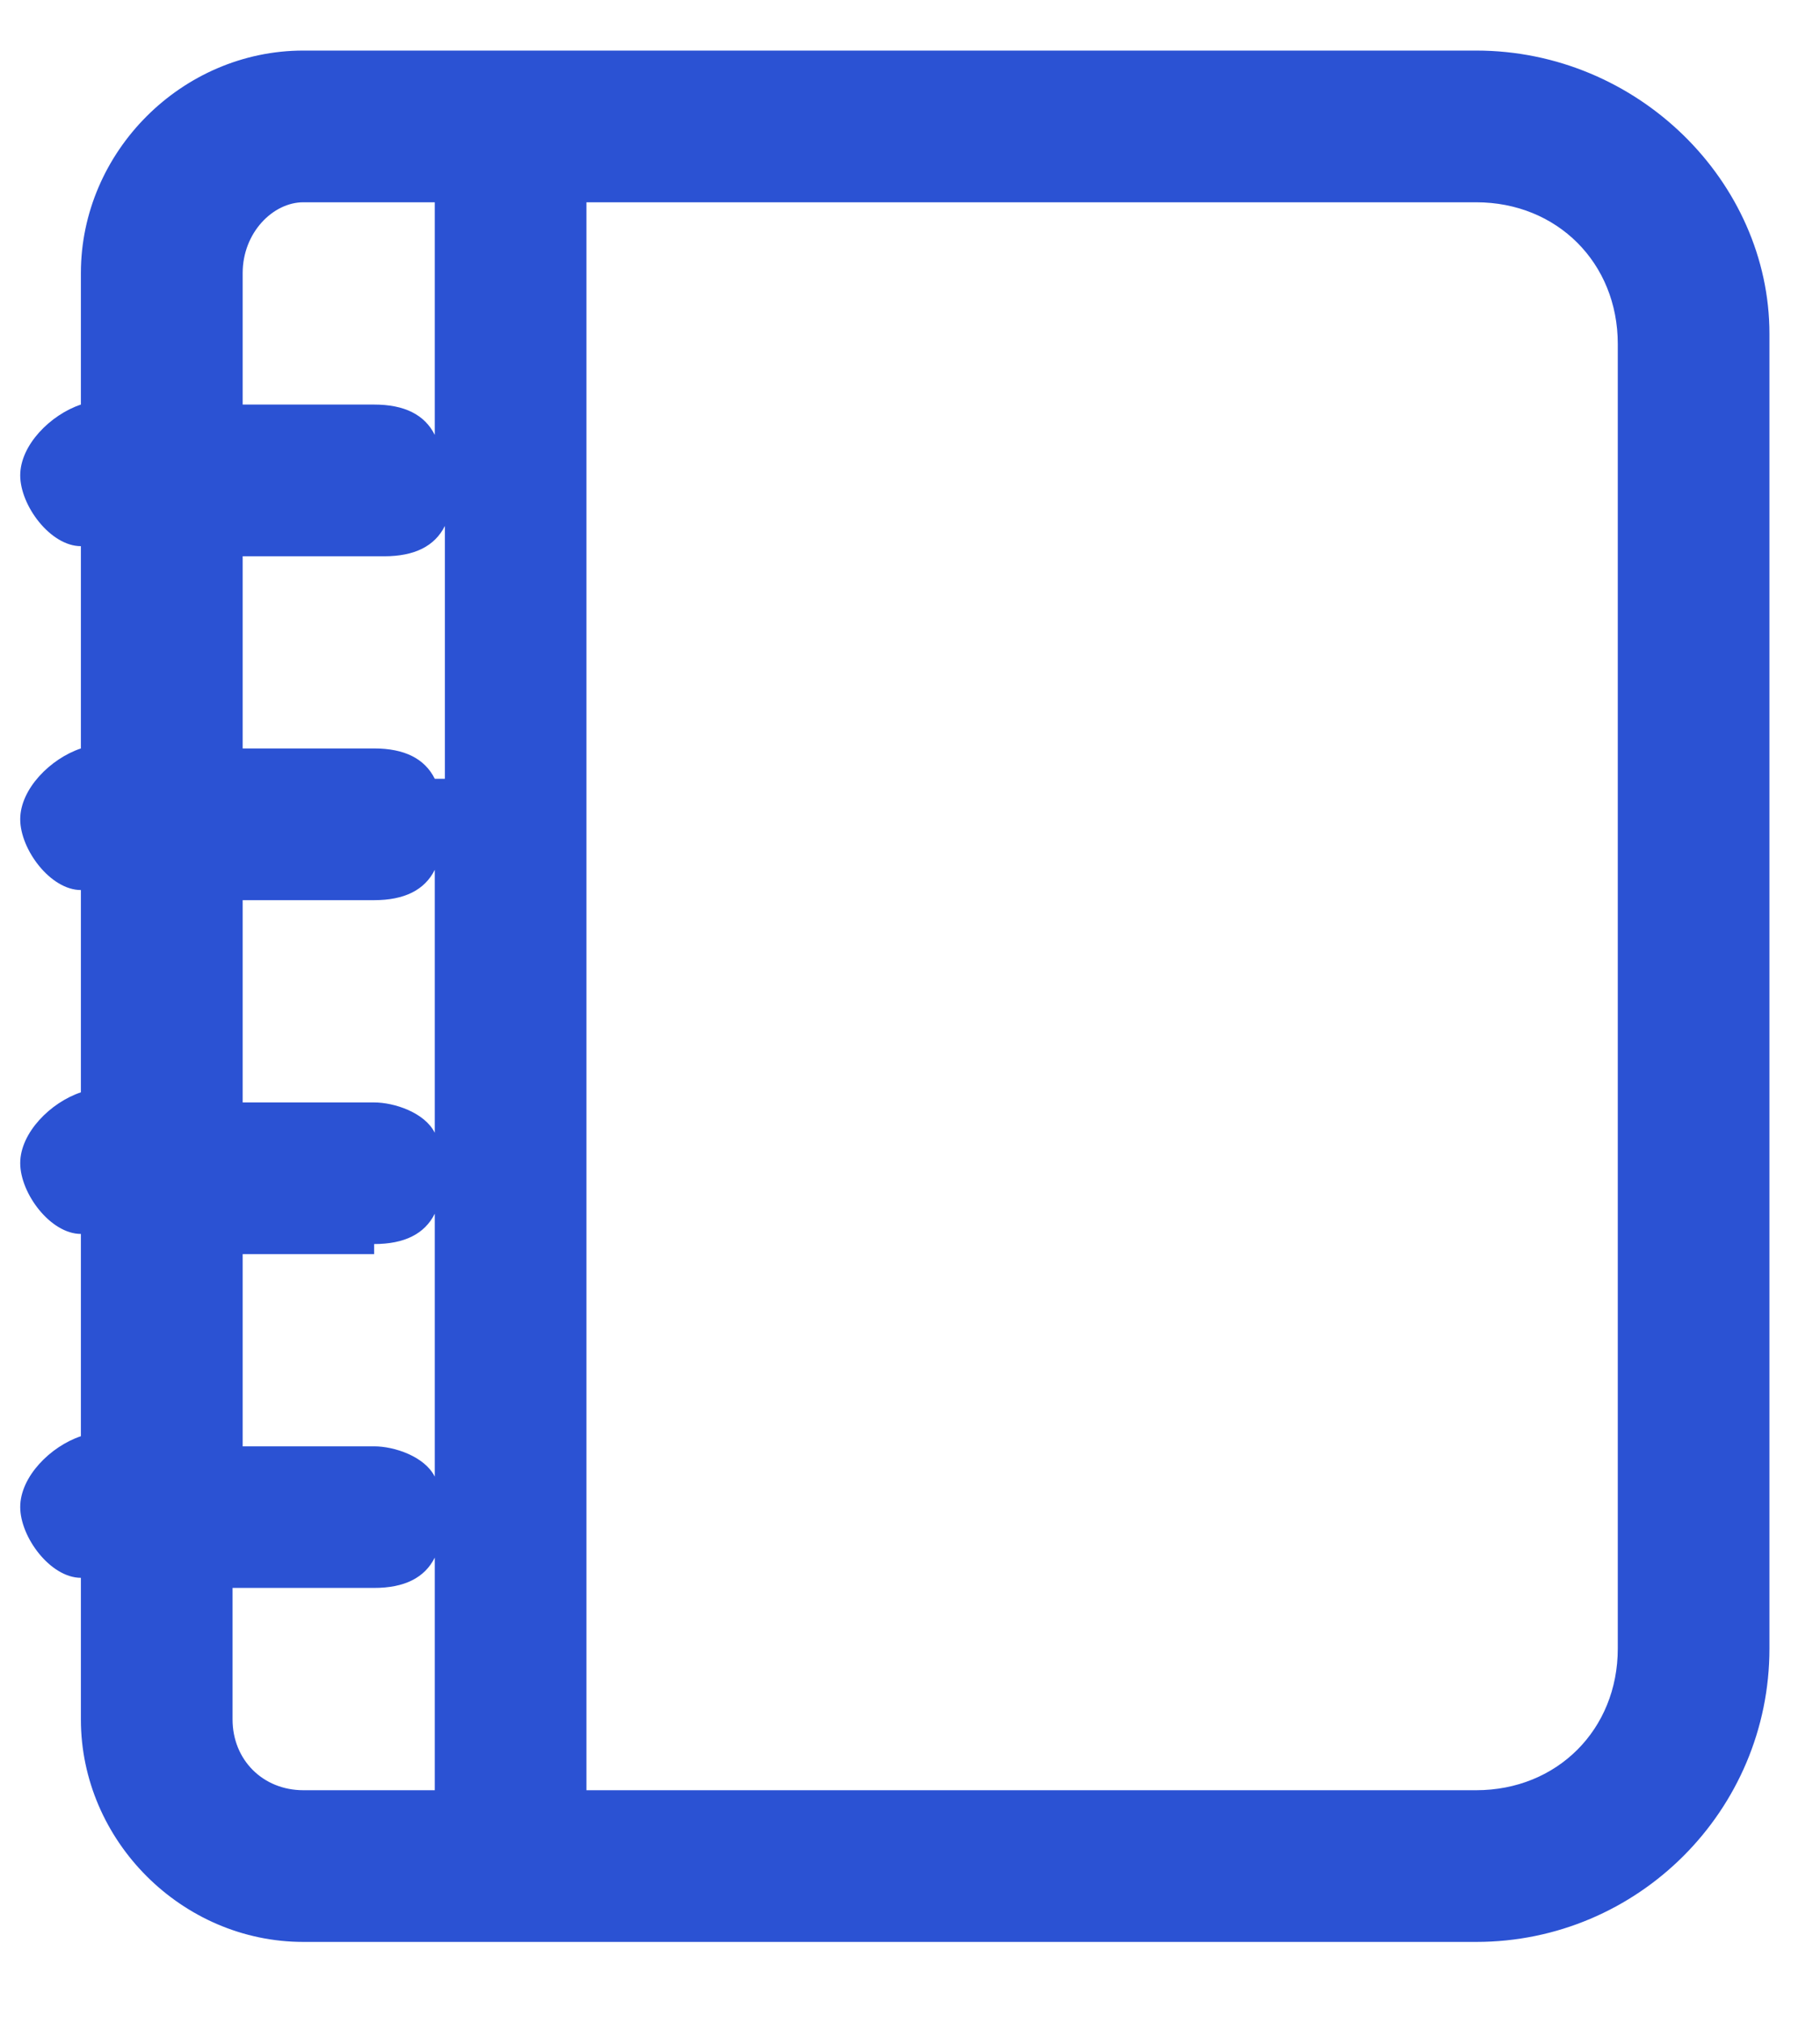 <?xml version="1.0" encoding="utf-8"?>
<!-- Generator: Adobe Illustrator 24.2.1, SVG Export Plug-In . SVG Version: 6.00 Build 0)  -->
<svg version="1.1" id="Capa_1" xmlns="http://www.w3.org/2000/svg" xmlns:xlink="http://www.w3.org/1999/xlink" x="0px" y="0px"
	 viewBox="0 0 18 20" style="enable-background:new 0 0 18 20;" xml:space="preserve">
<style type="text/css">
	.st0{fill:#2B52D3;}
</style>
<path class="st0" d="M14.6,0.5H3c-1.2,0-2.2,1-2.2,2.2V4C0.5,4.1,0.2,4.4,0.2,4.7s0.3,0.7,0.6,0.7v2C0.5,7.5,0.2,7.8,0.2,8.1
	s0.3,0.7,0.6,0.7v2c-0.3,0.1-0.6,0.4-0.6,0.7s0.3,0.7,0.6,0.7v2c-0.3,0.1-0.6,0.4-0.6,0.7s0.3,0.7,0.6,0.7V17c0,1.2,1,2.2,2.2,2.2
	h11.6c1.6,0,2.9-1.3,2.9-2.9v-13C17.5,1.8,16.2,0.5,14.6,0.5z M3,2h1.3v2.3C4.2,4.1,4,4,3.7,4H2.4V2.7C2.4,2.3,2.7,2,3,2z M4.3,7.7
	C4.2,7.5,4,7.4,3.7,7.4H2.4V5.5h1.4c0.3,0,0.5-0.1,0.6-0.3V7.7z M3.7,8.9c0.3,0,0.5-0.1,0.6-0.3v2.6c-0.1-0.2-0.4-0.3-0.6-0.3H2.4
	V8.9H3.7z M3.7,12.3c0.3,0,0.5-0.1,0.6-0.3v2.6c-0.1-0.2-0.4-0.3-0.6-0.3H2.4v-1.9H3.7z M3,17.7c-0.4,0-0.7-0.3-0.7-0.7v-1.3h1.4
	c0.3,0,0.5-0.1,0.6-0.3v2.3H3z M16,16.3c0,0.8-0.6,1.4-1.4,1.4H5.8V2h8.8C15.4,2,16,2.6,16,3.4V16.3z"/>
</svg>
